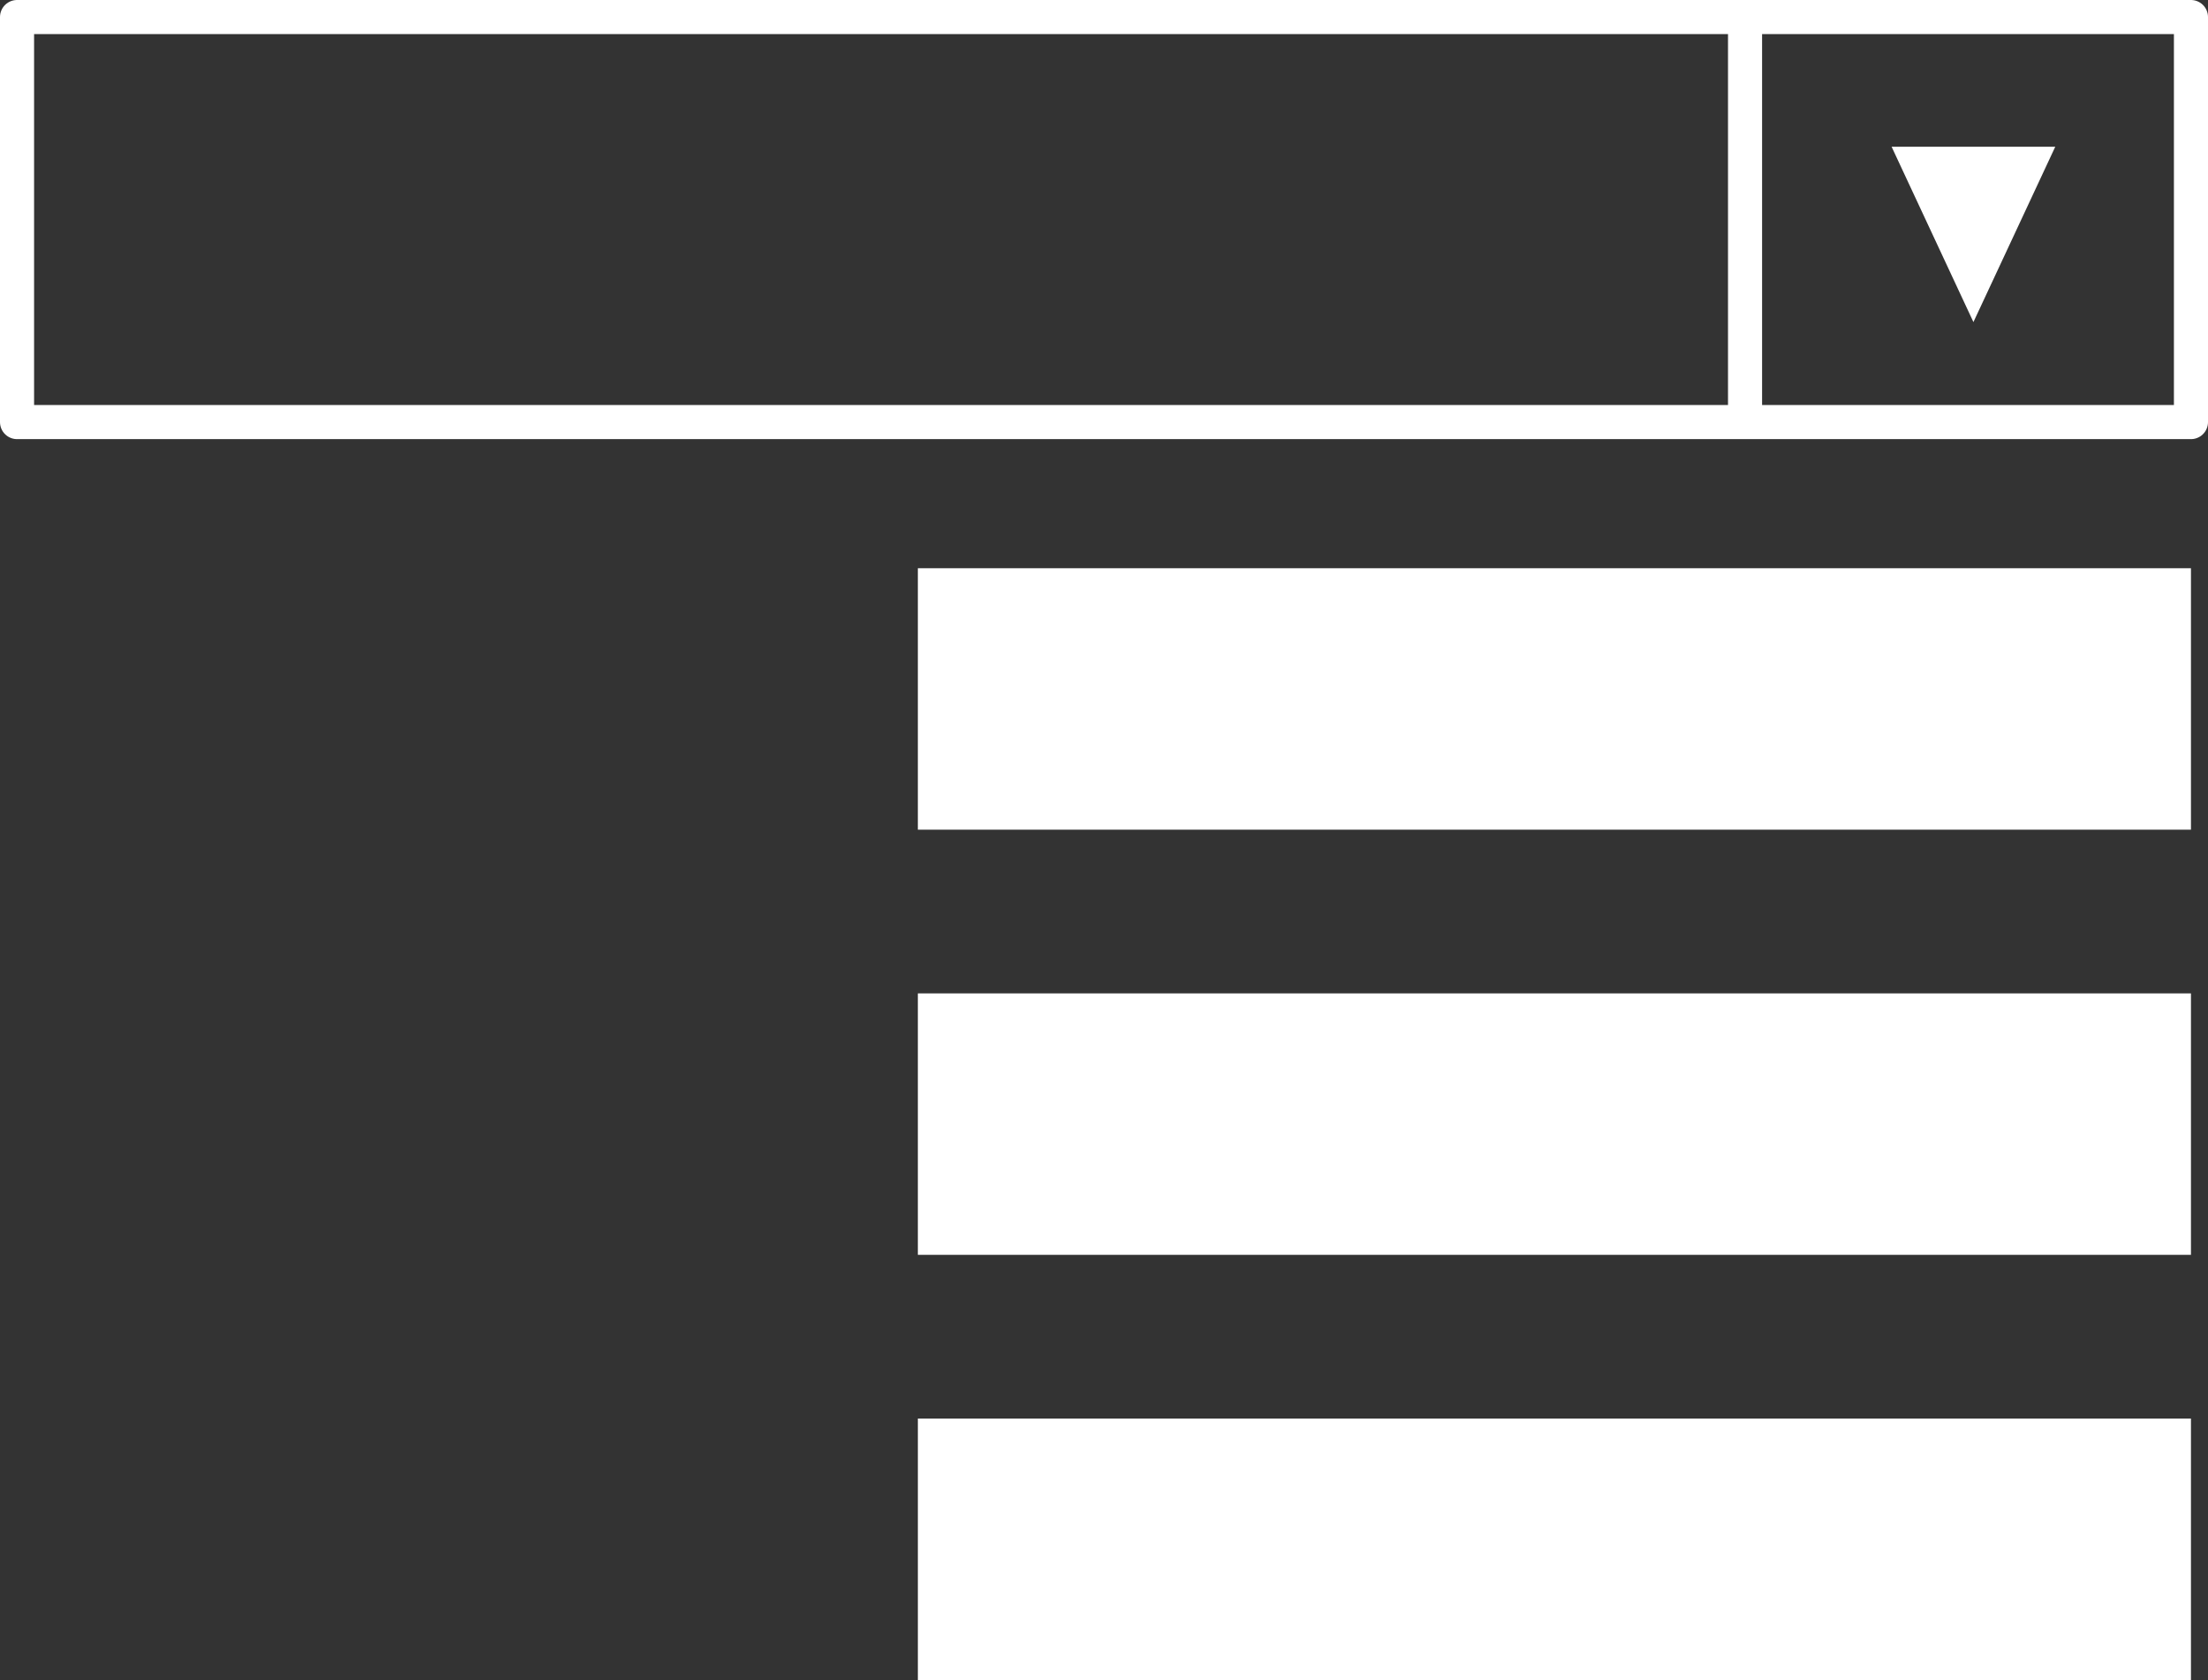 <?xml version="1.0" encoding="utf-8"?>
<!-- Generator: Adobe Illustrator 16.0.0, SVG Export Plug-In . SVG Version: 6.00 Build 0)  -->
<!DOCTYPE svg PUBLIC "-//W3C//DTD SVG 1.1//EN" "http://www.w3.org/Graphics/SVG/1.1/DTD/svg11.dtd">
<svg version="1.1" id="Calque_1" xmlns="http://www.w3.org/2000/svg" xmlns:xlink="http://www.w3.org/1999/xlink" x="0px" y="0px"
	 width="97.167px" height="73.924px" viewBox="0 0 97.167 73.924" enable-background="new 0 0 97.167 73.924" xml:space="preserve">
<rect x="0" y="0" width="97.167" height="73.924" fill="#333333" stroke="none"/>
<g id="Calque_x0020_1">
	<g>
		<path fill="none" stroke="#FFFFFF" stroke-width="1.5" stroke-linejoin="round" d="M96.417,18.573H0.75V0.75h95.667V18.573z"/>
		<path fill="none" stroke="#FFFFFF" stroke-width="1.5" d="M76.908,0.987"/>
		<path fill="none" stroke="#FFFFFF" stroke-width="1.5" d="M76.794,0.63v18.312"/>
		<path fill="#FFFFFF" d="M86.844,14.172l-3.601-7.716h7.203L86.844,14.172L86.844,14.172z"/>
		<path fill="#FFFFFF" d="M96.417,36.508H40.392V25.004h56.025V36.508z"/>
		<path fill="#FFFFFF" d="M96.417,55.216H40.392V43.712h56.025V55.216z"/>
		<path fill="#FFFFFF" d="M96.417,73.924H40.392V62.42h56.025V73.924z"/>
	</g>
</g>
</svg>
